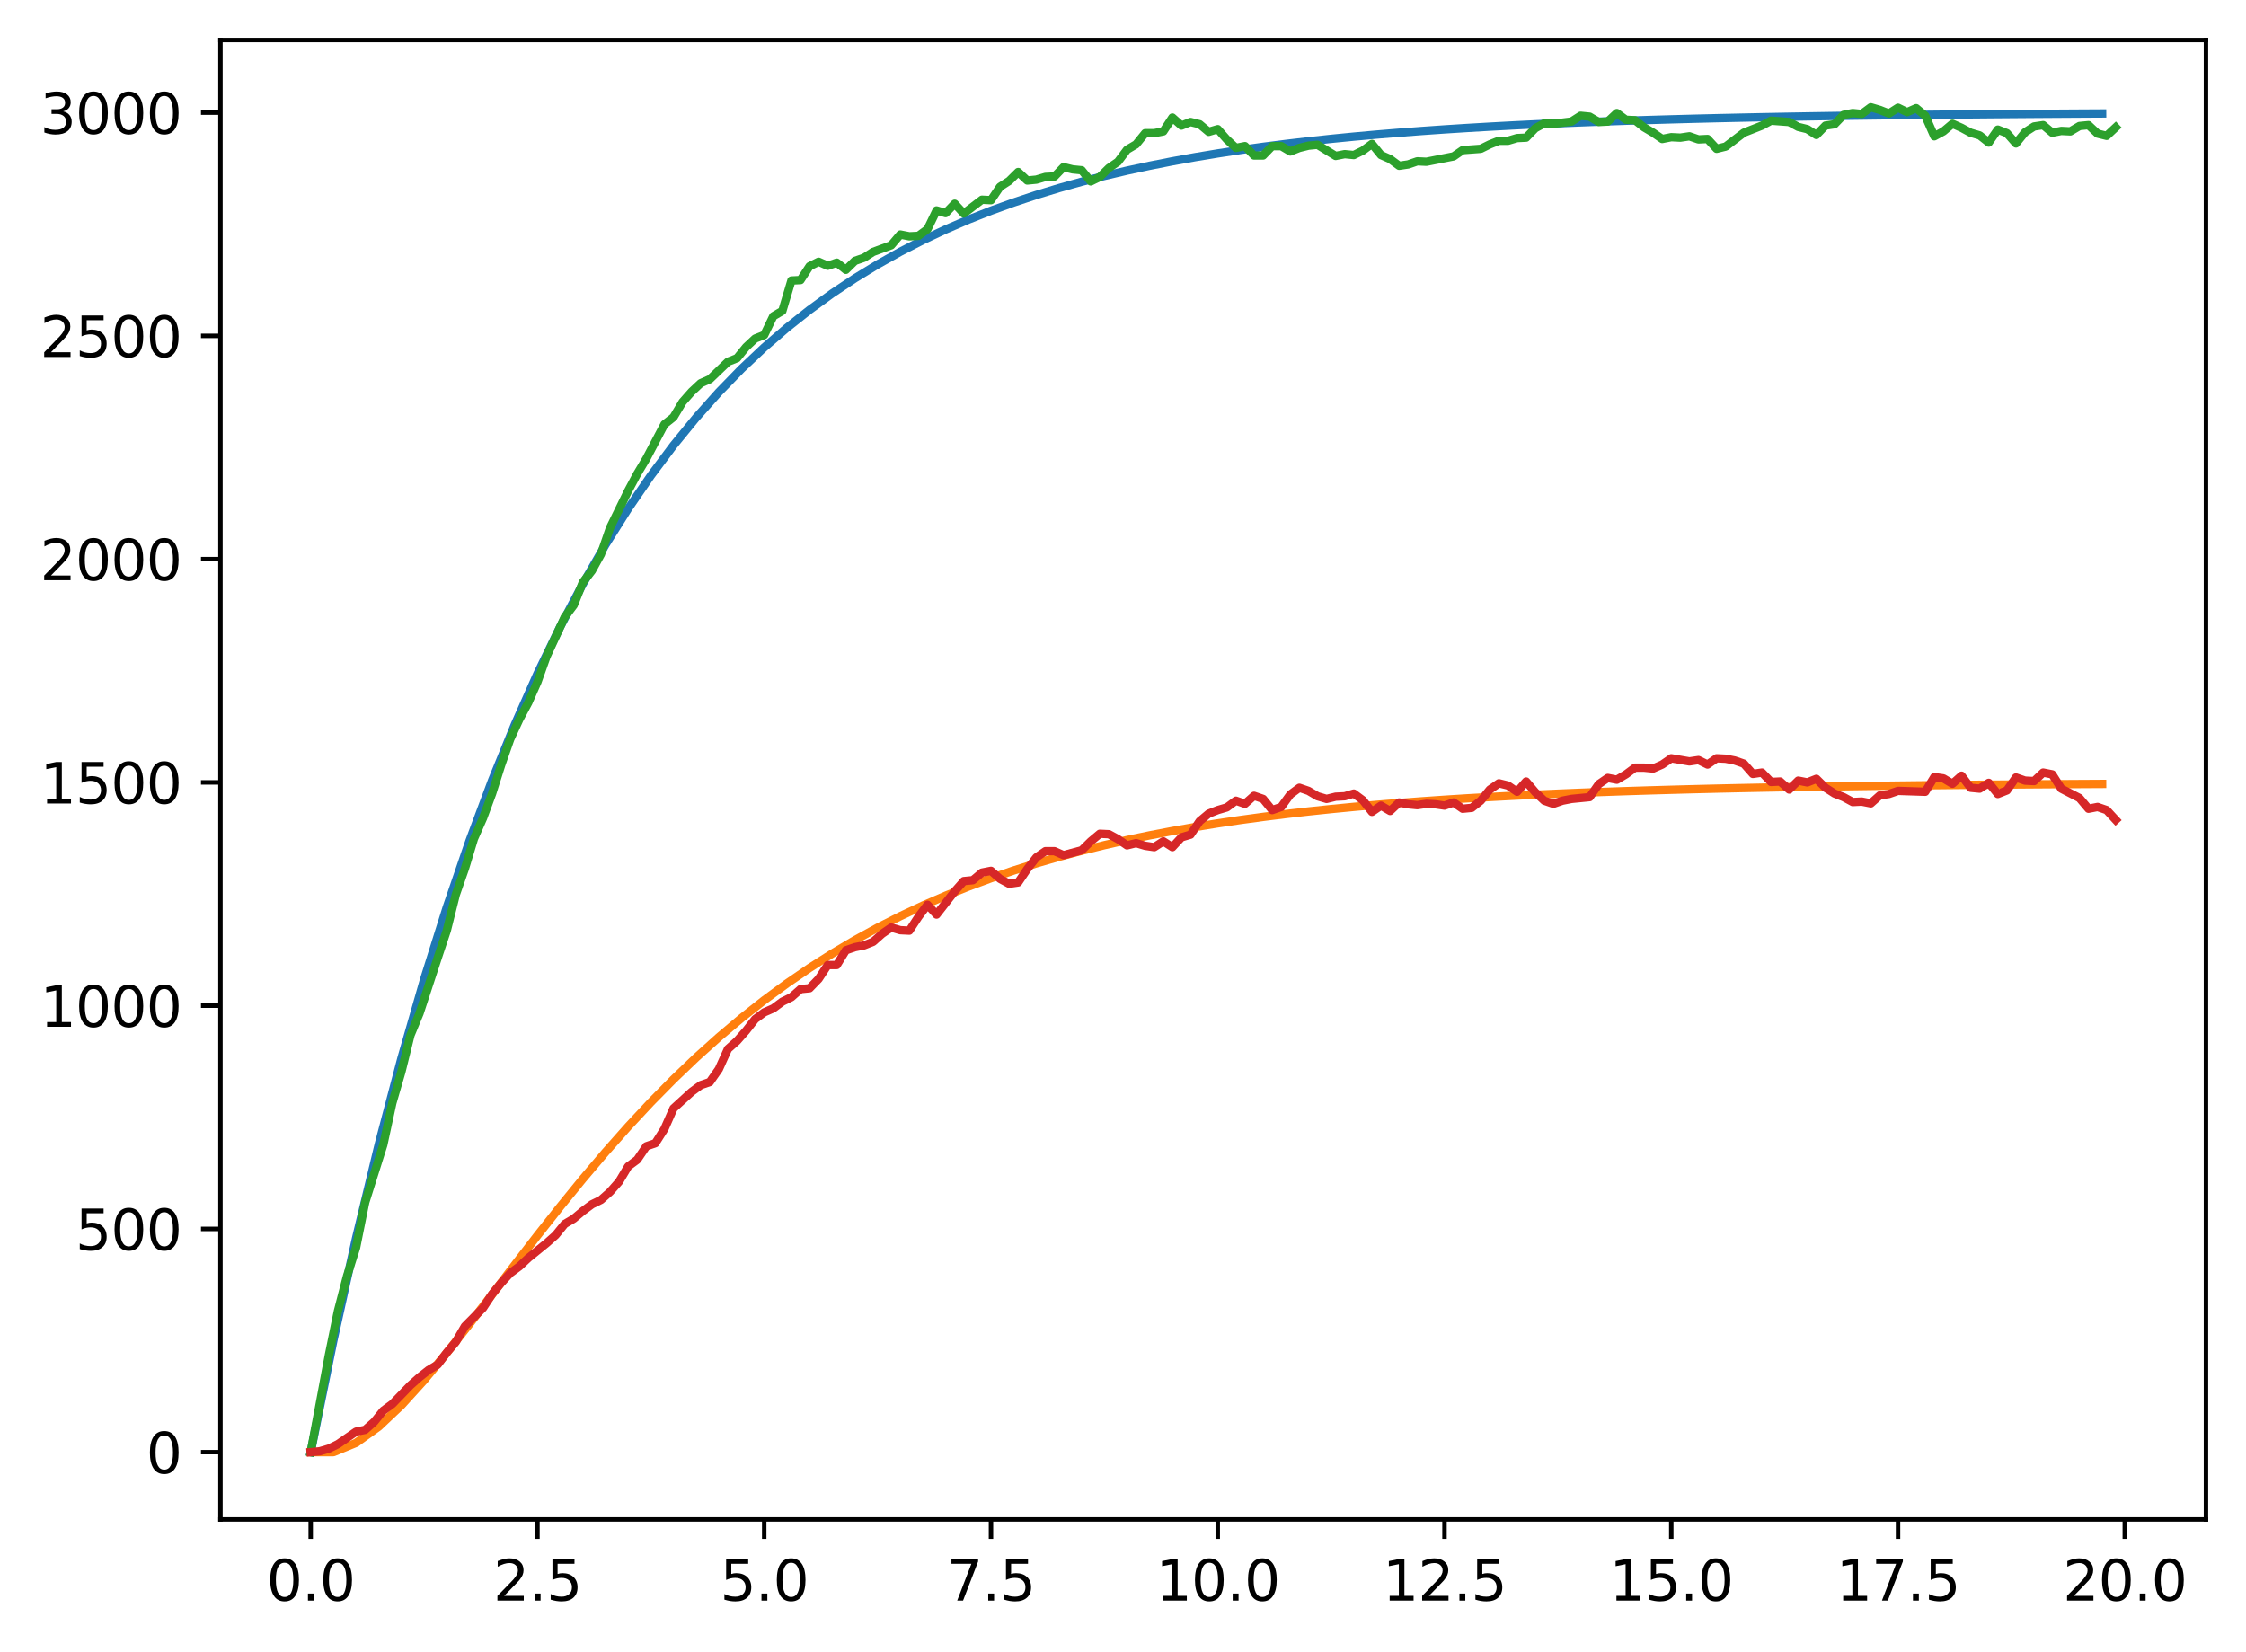 <?xml version="1.0" encoding="utf-8" standalone="no"?>
<!DOCTYPE svg PUBLIC "-//W3C//DTD SVG 1.1//EN"
  "http://www.w3.org/Graphics/SVG/1.1/DTD/svg11.dtd">
<svg xmlns:xlink="http://www.w3.org/1999/xlink" width="403.97pt" height="297.19pt" viewBox="0 0 403.97 297.19" xmlns="http://www.w3.org/2000/svg" version="1.1">
 <defs>
  <style type="text/css">*{stroke-linejoin: round; stroke-linecap: butt}</style>
 </defs>
 <g id="figure_1">
  <g id="patch_1">
   <path d="M 0 297.19 
L 403.97 297.19 
L 403.97 0 
L 0 0 
z
" style="fill: #ffffff"/>
  </g>
  <g id="axes_1">
   <g id="patch_2">
    <path d="M 39.65 273.312 
L 396.77 273.312 
L 396.77 7.2 
L 39.65 7.2 
z
" style="fill: #ffffff"/>
   </g>
   <g id="matplotlib.axis_1">
    <g id="xtick_1">
     <g id="line2d_1">
      <defs>
       <path id="m33696f2fd1" d="M 0 0 
L 0 3.5 
" style="stroke: #000000; stroke-width: 0.8"/>
      </defs>
      <g>
       <use xlink:href="#m33696f2fd1" x="55.883" y="273.312" style="stroke: #000000; stroke-width: 0.8"/>
      </g>
     </g>
     <g id="text_1">
      <!-- 0.0 -->
      <g transform="translate(47.931 287.91) scale(0.1 -0.1)">
       <defs>
        <path id="DejaVuSans-30" d="M 2034 4250 
Q 1547 4250 1301 3770 
Q 1056 3291 1056 2328 
Q 1056 1369 1301 889 
Q 1547 409 2034 409 
Q 2525 409 2770 889 
Q 3016 1369 3016 2328 
Q 3016 3291 2770 3770 
Q 2525 4250 2034 4250 
z
M 2034 4750 
Q 2819 4750 3233 4129 
Q 3647 3509 3647 2328 
Q 3647 1150 3233 529 
Q 2819 -91 2034 -91 
Q 1250 -91 836 529 
Q 422 1150 422 2328 
Q 422 3509 836 4129 
Q 1250 4750 2034 4750 
z
" transform="scale(0.016)"/>
        <path id="DejaVuSans-2e" d="M 684 794 
L 1344 794 
L 1344 0 
L 684 0 
L 684 794 
z
" transform="scale(0.016)"/>
       </defs>
       <use xlink:href="#DejaVuSans-30"/>
       <use xlink:href="#DejaVuSans-2e" x="63.623"/>
       <use xlink:href="#DejaVuSans-30" x="95.41"/>
      </g>
     </g>
    </g>
    <g id="xtick_2">
     <g id="line2d_2">
      <g>
       <use xlink:href="#m33696f2fd1" x="96.668" y="273.312" style="stroke: #000000; stroke-width: 0.8"/>
      </g>
     </g>
     <g id="text_2">
      <!-- 2.5 -->
      <g transform="translate(88.717 287.91) scale(0.1 -0.1)">
       <defs>
        <path id="DejaVuSans-32" d="M 1228 531 
L 3431 531 
L 3431 0 
L 469 0 
L 469 531 
Q 828 903 1448 1529 
Q 2069 2156 2228 2338 
Q 2531 2678 2651 2914 
Q 2772 3150 2772 3378 
Q 2772 3750 2511 3984 
Q 2250 4219 1831 4219 
Q 1534 4219 1204 4116 
Q 875 4013 500 3803 
L 500 4441 
Q 881 4594 1212 4672 
Q 1544 4750 1819 4750 
Q 2544 4750 2975 4387 
Q 3406 4025 3406 3419 
Q 3406 3131 3298 2873 
Q 3191 2616 2906 2266 
Q 2828 2175 2409 1742 
Q 1991 1309 1228 531 
z
" transform="scale(0.016)"/>
        <path id="DejaVuSans-35" d="M 691 4666 
L 3169 4666 
L 3169 4134 
L 1269 4134 
L 1269 2991 
Q 1406 3038 1543 3061 
Q 1681 3084 1819 3084 
Q 2600 3084 3056 2656 
Q 3513 2228 3513 1497 
Q 3513 744 3044 326 
Q 2575 -91 1722 -91 
Q 1428 -91 1123 -41 
Q 819 9 494 109 
L 494 744 
Q 775 591 1075 516 
Q 1375 441 1709 441 
Q 2250 441 2565 725 
Q 2881 1009 2881 1497 
Q 2881 1984 2565 2268 
Q 2250 2553 1709 2553 
Q 1456 2553 1204 2497 
Q 953 2441 691 2322 
L 691 4666 
z
" transform="scale(0.016)"/>
       </defs>
       <use xlink:href="#DejaVuSans-32"/>
       <use xlink:href="#DejaVuSans-2e" x="63.623"/>
       <use xlink:href="#DejaVuSans-35" x="95.41"/>
      </g>
     </g>
    </g>
    <g id="xtick_3">
     <g id="line2d_3">
      <g>
       <use xlink:href="#m33696f2fd1" x="137.454" y="273.312" style="stroke: #000000; stroke-width: 0.8"/>
      </g>
     </g>
     <g id="text_3">
      <!-- 5.0 -->
      <g transform="translate(129.503 287.91) scale(0.1 -0.1)">
       <use xlink:href="#DejaVuSans-35"/>
       <use xlink:href="#DejaVuSans-2e" x="63.623"/>
       <use xlink:href="#DejaVuSans-30" x="95.41"/>
      </g>
     </g>
    </g>
    <g id="xtick_4">
     <g id="line2d_4">
      <g>
       <use xlink:href="#m33696f2fd1" x="178.24" y="273.312" style="stroke: #000000; stroke-width: 0.8"/>
      </g>
     </g>
     <g id="text_4">
      <!-- 7.5 -->
      <g transform="translate(170.288 287.91) scale(0.1 -0.1)">
       <defs>
        <path id="DejaVuSans-37" d="M 525 4666 
L 3525 4666 
L 3525 4397 
L 1831 0 
L 1172 0 
L 2766 4134 
L 525 4134 
L 525 4666 
z
" transform="scale(0.016)"/>
       </defs>
       <use xlink:href="#DejaVuSans-37"/>
       <use xlink:href="#DejaVuSans-2e" x="63.623"/>
       <use xlink:href="#DejaVuSans-35" x="95.41"/>
      </g>
     </g>
    </g>
    <g id="xtick_5">
     <g id="line2d_5">
      <g>
       <use xlink:href="#m33696f2fd1" x="219.026" y="273.312" style="stroke: #000000; stroke-width: 0.8"/>
      </g>
     </g>
     <g id="text_5">
      <!-- 10.0 -->
      <g transform="translate(207.893 287.91) scale(0.1 -0.1)">
       <defs>
        <path id="DejaVuSans-31" d="M 794 531 
L 1825 531 
L 1825 4091 
L 703 3866 
L 703 4441 
L 1819 4666 
L 2450 4666 
L 2450 531 
L 3481 531 
L 3481 0 
L 794 0 
L 794 531 
z
" transform="scale(0.016)"/>
       </defs>
       <use xlink:href="#DejaVuSans-31"/>
       <use xlink:href="#DejaVuSans-30" x="63.623"/>
       <use xlink:href="#DejaVuSans-2e" x="127.246"/>
       <use xlink:href="#DejaVuSans-30" x="159.033"/>
      </g>
     </g>
    </g>
    <g id="xtick_6">
     <g id="line2d_6">
      <g>
       <use xlink:href="#m33696f2fd1" x="259.811" y="273.312" style="stroke: #000000; stroke-width: 0.8"/>
      </g>
     </g>
     <g id="text_6">
      <!-- 12.5 -->
      <g transform="translate(248.679 287.91) scale(0.1 -0.1)">
       <use xlink:href="#DejaVuSans-31"/>
       <use xlink:href="#DejaVuSans-32" x="63.623"/>
       <use xlink:href="#DejaVuSans-2e" x="127.246"/>
       <use xlink:href="#DejaVuSans-35" x="159.033"/>
      </g>
     </g>
    </g>
    <g id="xtick_7">
     <g id="line2d_7">
      <g>
       <use xlink:href="#m33696f2fd1" x="300.597" y="273.312" style="stroke: #000000; stroke-width: 0.8"/>
      </g>
     </g>
     <g id="text_7">
      <!-- 15.0 -->
      <g transform="translate(289.464 287.91) scale(0.1 -0.1)">
       <use xlink:href="#DejaVuSans-31"/>
       <use xlink:href="#DejaVuSans-35" x="63.623"/>
       <use xlink:href="#DejaVuSans-2e" x="127.246"/>
       <use xlink:href="#DejaVuSans-30" x="159.033"/>
      </g>
     </g>
    </g>
    <g id="xtick_8">
     <g id="line2d_8">
      <g>
       <use xlink:href="#m33696f2fd1" x="341.383" y="273.312" style="stroke: #000000; stroke-width: 0.8"/>
      </g>
     </g>
     <g id="text_8">
      <!-- 17.5 -->
      <g transform="translate(330.25 287.91) scale(0.1 -0.1)">
       <use xlink:href="#DejaVuSans-31"/>
       <use xlink:href="#DejaVuSans-37" x="63.623"/>
       <use xlink:href="#DejaVuSans-2e" x="127.246"/>
       <use xlink:href="#DejaVuSans-35" x="159.033"/>
      </g>
     </g>
    </g>
    <g id="xtick_9">
     <g id="line2d_9">
      <g>
       <use xlink:href="#m33696f2fd1" x="382.169" y="273.312" style="stroke: #000000; stroke-width: 0.8"/>
      </g>
     </g>
     <g id="text_9">
      <!-- 20.0 -->
      <g transform="translate(371.036 287.91) scale(0.1 -0.1)">
       <use xlink:href="#DejaVuSans-32"/>
       <use xlink:href="#DejaVuSans-30" x="63.623"/>
       <use xlink:href="#DejaVuSans-2e" x="127.246"/>
       <use xlink:href="#DejaVuSans-30" x="159.033"/>
      </g>
     </g>
    </g>
   </g>
   <g id="matplotlib.axis_2">
    <g id="ytick_1">
     <g id="line2d_10">
      <defs>
       <path id="m529d6874fa" d="M 0 0 
L -3.5 0 
" style="stroke: #000000; stroke-width: 0.8"/>
      </defs>
      <g>
       <use xlink:href="#m529d6874fa" x="39.65" y="261.216" style="stroke: #000000; stroke-width: 0.8"/>
      </g>
     </g>
     <g id="text_10">
      <!-- 0 -->
      <g transform="translate(26.288 265.015) scale(0.1 -0.1)">
       <use xlink:href="#DejaVuSans-30"/>
      </g>
     </g>
    </g>
    <g id="ytick_2">
     <g id="line2d_11">
      <g>
       <use xlink:href="#m529d6874fa" x="39.65" y="221.057" style="stroke: #000000; stroke-width: 0.8"/>
      </g>
     </g>
     <g id="text_11">
      <!-- 500 -->
      <g transform="translate(13.562 224.856) scale(0.1 -0.1)">
       <use xlink:href="#DejaVuSans-35"/>
       <use xlink:href="#DejaVuSans-30" x="63.623"/>
       <use xlink:href="#DejaVuSans-30" x="127.246"/>
      </g>
     </g>
    </g>
    <g id="ytick_3">
     <g id="line2d_12">
      <g>
       <use xlink:href="#m529d6874fa" x="39.65" y="180.897" style="stroke: #000000; stroke-width: 0.8"/>
      </g>
     </g>
     <g id="text_12">
      <!-- 1000 -->
      <g transform="translate(7.2 184.696) scale(0.1 -0.1)">
       <use xlink:href="#DejaVuSans-31"/>
       <use xlink:href="#DejaVuSans-30" x="63.623"/>
       <use xlink:href="#DejaVuSans-30" x="127.246"/>
       <use xlink:href="#DejaVuSans-30" x="190.869"/>
      </g>
     </g>
    </g>
    <g id="ytick_4">
     <g id="line2d_13">
      <g>
       <use xlink:href="#m529d6874fa" x="39.65" y="140.738" style="stroke: #000000; stroke-width: 0.8"/>
      </g>
     </g>
     <g id="text_13">
      <!-- 1500 -->
      <g transform="translate(7.2 144.537) scale(0.1 -0.1)">
       <use xlink:href="#DejaVuSans-31"/>
       <use xlink:href="#DejaVuSans-35" x="63.623"/>
       <use xlink:href="#DejaVuSans-30" x="127.246"/>
       <use xlink:href="#DejaVuSans-30" x="190.869"/>
      </g>
     </g>
    </g>
    <g id="ytick_5">
     <g id="line2d_14">
      <g>
       <use xlink:href="#m529d6874fa" x="39.65" y="100.579" style="stroke: #000000; stroke-width: 0.8"/>
      </g>
     </g>
     <g id="text_14">
      <!-- 2000 -->
      <g transform="translate(7.2 104.378) scale(0.1 -0.1)">
       <use xlink:href="#DejaVuSans-32"/>
       <use xlink:href="#DejaVuSans-30" x="63.623"/>
       <use xlink:href="#DejaVuSans-30" x="127.246"/>
       <use xlink:href="#DejaVuSans-30" x="190.869"/>
      </g>
     </g>
    </g>
    <g id="ytick_6">
     <g id="line2d_15">
      <g>
       <use xlink:href="#m529d6874fa" x="39.65" y="60.419" style="stroke: #000000; stroke-width: 0.8"/>
      </g>
     </g>
     <g id="text_15">
      <!-- 2500 -->
      <g transform="translate(7.2 64.218) scale(0.1 -0.1)">
       <use xlink:href="#DejaVuSans-32"/>
       <use xlink:href="#DejaVuSans-35" x="63.623"/>
       <use xlink:href="#DejaVuSans-30" x="127.246"/>
       <use xlink:href="#DejaVuSans-30" x="190.869"/>
      </g>
     </g>
    </g>
    <g id="ytick_7">
     <g id="line2d_16">
      <g>
       <use xlink:href="#m529d6874fa" x="39.65" y="20.26" style="stroke: #000000; stroke-width: 0.8"/>
      </g>
     </g>
     <g id="text_16">
      <!-- 3000 -->
      <g transform="translate(7.2 24.059) scale(0.1 -0.1)">
       <defs>
        <path id="DejaVuSans-33" d="M 2597 2516 
Q 3050 2419 3304 2112 
Q 3559 1806 3559 1356 
Q 3559 666 3084 287 
Q 2609 -91 1734 -91 
Q 1441 -91 1130 -33 
Q 819 25 488 141 
L 488 750 
Q 750 597 1062 519 
Q 1375 441 1716 441 
Q 2309 441 2620 675 
Q 2931 909 2931 1356 
Q 2931 1769 2642 2001 
Q 2353 2234 1838 2234 
L 1294 2234 
L 1294 2753 
L 1863 2753 
Q 2328 2753 2575 2939 
Q 2822 3125 2822 3475 
Q 2822 3834 2567 4026 
Q 2313 4219 1838 4219 
Q 1578 4219 1281 4162 
Q 984 4106 628 3988 
L 628 4550 
Q 988 4650 1302 4700 
Q 1616 4750 1894 4750 
Q 2613 4750 3031 4423 
Q 3450 4097 3450 3541 
Q 3450 3153 3228 2886 
Q 3006 2619 2597 2516 
z
" transform="scale(0.016)"/>
       </defs>
       <use xlink:href="#DejaVuSans-33"/>
       <use xlink:href="#DejaVuSans-30" x="63.623"/>
       <use xlink:href="#DejaVuSans-30" x="127.246"/>
       <use xlink:href="#DejaVuSans-30" x="190.869"/>
      </g>
     </g>
    </g>
   </g>
   <g id="line2d_17">
    <path d="M 55.883 261.216 
L 59.961 241.136 
L 64.04 222.729 
L 68.118 205.856 
L 72.197 190.387 
L 76.276 176.208 
L 80.354 163.209 
L 84.433 151.294 
L 88.511 140.37 
L 92.59 130.357 
L 96.668 121.178 
L 100.747 112.763 
L 104.826 105.05 
L 108.904 97.979 
L 112.983 91.497 
L 117.061 85.555 
L 121.14 80.108 
L 125.218 75.114 
L 129.297 70.537 
L 133.376 66.341 
L 137.454 62.494 
L 141.533 58.968 
L 145.611 55.736 
L 149.69 52.772 
L 153.769 50.056 
L 157.847 47.566 
L 161.926 45.283 
L 166.004 43.191 
L 170.083 41.273 
L 174.161 39.514 
L 178.24 37.902 
L 182.319 36.425 
L 186.397 35.07 
L 190.476 33.828 
L 194.554 32.69 
L 198.633 31.647 
L 202.711 30.69 
L 206.79 29.813 
L 210.869 29.009 
L 214.947 28.273 
L 219.026 27.597 
L 223.104 26.978 
L 227.183 26.41 
L 231.261 25.89 
L 235.34 25.413 
L 239.419 24.976 
L 243.497 24.575 
L 247.576 24.207 
L 251.654 23.87 
L 255.733 23.562 
L 259.811 23.279 
L 263.89 23.019 
L 267.969 22.781 
L 272.047 22.563 
L 276.126 22.363 
L 280.204 22.18 
L 284.283 22.012 
L 288.361 21.858 
L 292.44 21.717 
L 296.519 21.587 
L 300.597 21.469 
L 304.676 21.36 
L 308.754 21.26 
L 312.833 21.169 
L 316.912 21.085 
L 320.99 21.008 
L 325.069 20.938 
L 329.147 20.874 
L 333.226 20.814 
L 337.304 20.76 
L 341.383 20.71 
L 345.462 20.665 
L 349.54 20.623 
L 353.619 20.585 
L 357.697 20.55 
L 361.776 20.518 
L 365.854 20.488 
L 369.933 20.461 
L 374.012 20.436 
L 378.09 20.413 
" clip-path="url(#pb5caf346d7)" style="fill: none; stroke: #1f77b4; stroke-width: 1.5; stroke-linecap: square"/>
   </g>
   <g id="line2d_18">
    <path d="M 55.883 261.216 
L 59.961 261.216 
L 64.04 259.543 
L 68.118 256.616 
L 72.197 252.771 
L 76.276 248.279 
L 80.354 243.355 
L 84.433 238.168 
L 88.511 232.854 
L 92.59 227.515 
L 96.668 222.233 
L 100.747 217.066 
L 104.826 212.06 
L 108.904 207.245 
L 112.983 202.645 
L 117.061 198.271 
L 121.14 194.131 
L 125.218 190.228 
L 129.297 186.559 
L 133.376 183.121 
L 137.454 179.906 
L 141.533 176.907 
L 145.611 174.114 
L 149.69 171.518 
L 153.769 169.107 
L 157.847 166.872 
L 161.926 164.802 
L 166.004 162.887 
L 170.083 161.117 
L 174.161 159.482 
L 178.24 157.973 
L 182.319 156.582 
L 186.397 155.299 
L 190.476 154.118 
L 194.554 153.03 
L 198.633 152.028 
L 202.711 151.107 
L 206.79 150.259 
L 210.869 149.48 
L 214.947 148.763 
L 219.026 148.105 
L 223.104 147.5 
L 227.183 146.945 
L 231.261 146.434 
L 235.34 145.966 
L 239.419 145.536 
L 243.497 145.141 
L 247.576 144.778 
L 251.654 144.446 
L 255.733 144.14 
L 259.811 143.86 
L 263.89 143.603 
L 267.969 143.367 
L 272.047 143.151 
L 276.126 142.953 
L 280.204 142.771 
L 284.283 142.604 
L 288.361 142.451 
L 292.44 142.311 
L 296.519 142.182 
L 300.597 142.064 
L 304.676 141.955 
L 308.754 141.856 
L 312.833 141.765 
L 316.912 141.682 
L 320.99 141.605 
L 325.069 141.535 
L 329.147 141.471 
L 333.226 141.412 
L 337.304 141.358 
L 341.383 141.308 
L 345.462 141.263 
L 349.54 141.221 
L 353.619 141.183 
L 357.697 141.148 
L 361.776 141.116 
L 365.854 141.086 
L 369.933 141.059 
L 374.012 141.034 
L 378.09 141.012 
" clip-path="url(#pb5caf346d7)" style="fill: none; stroke: #ff7f0e; stroke-width: 1.5; stroke-linecap: square"/>
   </g>
   <g id="line2d_19">
    <path d="M 55.883 261.216 
L 59.146 243.787 
L 60.777 235.835 
L 62.408 229.57 
L 64.04 224.43 
L 65.671 216.318 
L 68.934 205.957 
L 70.566 198.407 
L 72.197 192.784 
L 73.828 186.198 
L 75.46 182.263 
L 78.723 172.303 
L 80.354 167.404 
L 81.986 160.898 
L 83.617 156.239 
L 85.248 150.858 
L 86.88 147.163 
L 88.511 142.746 
L 90.143 137.605 
L 91.774 132.947 
L 93.406 129.413 
L 95.037 126.361 
L 96.668 122.666 
L 98.3 118.088 
L 101.563 111.02 
L 103.194 108.851 
L 104.826 104.755 
L 106.457 102.667 
L 108.088 99.695 
L 109.72 94.956 
L 112.983 88.29 
L 114.614 85.238 
L 116.246 82.507 
L 119.508 76.322 
L 121.14 75.037 
L 122.771 72.306 
L 124.403 70.459 
L 126.034 68.933 
L 127.666 68.21 
L 130.929 65.078 
L 132.56 64.435 
L 134.191 62.427 
L 135.823 60.901 
L 137.454 60.259 
L 139.086 56.885 
L 140.717 55.921 
L 142.349 50.46 
L 143.98 50.379 
L 145.611 47.889 
L 147.243 47.086 
L 148.874 47.809 
L 150.506 47.247 
L 152.137 48.532 
L 153.769 46.926 
L 155.4 46.363 
L 157.031 45.319 
L 160.294 44.114 
L 161.926 42.187 
L 163.557 42.508 
L 165.189 42.428 
L 166.82 41.223 
L 168.451 37.85 
L 170.083 38.332 
L 171.714 36.645 
L 173.346 38.412 
L 176.609 35.922 
L 178.24 36.002 
L 179.871 33.593 
L 181.503 32.549 
L 183.134 30.942 
L 184.766 32.468 
L 186.397 32.308 
L 188.029 31.826 
L 189.66 31.745 
L 191.291 30.059 
L 192.923 30.46 
L 194.554 30.621 
L 196.186 32.629 
L 197.817 31.826 
L 199.449 30.219 
L 201.08 29.095 
L 202.711 26.926 
L 204.343 25.962 
L 205.974 23.954 
L 207.606 23.954 
L 209.237 23.633 
L 210.869 21.143 
L 212.5 22.589 
L 214.131 21.947 
L 215.763 22.348 
L 217.394 23.714 
L 219.026 23.232 
L 220.657 25.079 
L 222.289 26.605 
L 223.92 26.284 
L 225.551 27.97 
L 227.183 27.97 
L 228.814 26.284 
L 230.446 26.284 
L 232.077 27.248 
L 233.709 26.605 
L 235.34 26.203 
L 236.971 26.043 
L 240.234 28.051 
L 241.866 27.729 
L 243.497 27.89 
L 245.129 27.087 
L 246.76 25.882 
L 248.391 27.89 
L 250.023 28.613 
L 251.654 29.818 
L 253.286 29.577 
L 254.917 29.015 
L 256.549 29.095 
L 261.443 28.131 
L 263.074 27.007 
L 266.337 26.766 
L 267.969 25.962 
L 269.6 25.32 
L 271.231 25.32 
L 272.863 24.838 
L 274.494 24.758 
L 276.126 23.071 
L 277.757 22.187 
L 279.389 22.268 
L 282.651 21.866 
L 284.283 20.822 
L 285.914 20.983 
L 287.546 21.947 
L 289.177 21.866 
L 290.809 20.34 
L 292.44 21.545 
L 294.071 21.625 
L 295.703 22.91 
L 297.334 23.874 
L 298.966 24.999 
L 300.597 24.677 
L 302.229 24.758 
L 303.86 24.517 
L 305.491 25.079 
L 307.123 24.999 
L 308.754 26.766 
L 310.386 26.364 
L 313.649 23.874 
L 316.912 22.589 
L 318.543 21.706 
L 321.806 21.947 
L 323.437 22.83 
L 325.069 23.232 
L 326.7 24.276 
L 328.332 22.589 
L 329.963 22.348 
L 331.594 20.661 
L 333.226 20.34 
L 334.857 20.501 
L 336.489 19.296 
L 338.12 19.778 
L 339.752 20.42 
L 341.383 19.376 
L 343.014 20.18 
L 344.646 19.457 
L 346.277 20.822 
L 347.909 24.517 
L 349.54 23.633 
L 351.172 22.268 
L 352.803 22.991 
L 354.434 23.874 
L 356.066 24.356 
L 357.697 25.641 
L 359.329 23.312 
L 360.96 23.954 
L 362.592 25.802 
L 364.223 23.794 
L 365.854 22.75 
L 367.486 22.509 
L 369.117 23.874 
L 370.749 23.553 
L 372.38 23.633 
L 374.012 22.669 
L 375.643 22.509 
L 377.274 24.035 
L 378.906 24.436 
L 380.537 22.91 
L 380.537 22.91 
" clip-path="url(#pb5caf346d7)" style="fill: none; stroke: #2ca02c; stroke-width: 1.5; stroke-linecap: square"/>
   </g>
   <g id="line2d_20">
    <path d="M 55.883 261.216 
L 57.514 261.055 
L 59.146 260.573 
L 60.777 259.77 
L 64.04 257.521 
L 65.671 257.2 
L 67.303 255.754 
L 68.934 253.746 
L 70.566 252.542 
L 73.828 249.168 
L 75.46 247.722 
L 77.091 246.437 
L 78.723 245.474 
L 80.354 243.305 
L 81.986 241.377 
L 83.617 238.566 
L 86.88 235.273 
L 88.511 232.783 
L 90.143 230.775 
L 91.774 229.008 
L 93.406 227.803 
L 95.037 226.277 
L 98.3 223.627 
L 99.931 222.181 
L 101.563 220.173 
L 103.194 219.209 
L 104.826 217.844 
L 106.457 216.639 
L 108.088 215.836 
L 109.72 214.39 
L 111.351 212.543 
L 112.983 209.812 
L 114.614 208.607 
L 116.246 206.198 
L 117.877 205.635 
L 119.508 203.065 
L 121.14 199.371 
L 124.403 196.399 
L 126.034 195.194 
L 127.666 194.632 
L 129.297 192.303 
L 130.929 188.688 
L 132.56 187.242 
L 134.191 185.395 
L 135.823 183.307 
L 137.454 182.102 
L 139.086 181.379 
L 140.717 180.174 
L 142.349 179.371 
L 143.98 177.925 
L 145.611 177.765 
L 147.243 176.078 
L 148.874 173.588 
L 150.506 173.588 
L 152.137 170.938 
L 153.769 170.376 
L 155.4 170.054 
L 157.031 169.412 
L 158.663 167.966 
L 160.294 166.841 
L 161.926 167.323 
L 163.557 167.404 
L 165.189 164.914 
L 166.82 162.745 
L 168.451 164.512 
L 171.714 160.336 
L 173.346 158.488 
L 174.977 158.328 
L 176.609 156.962 
L 178.24 156.641 
L 179.871 158.087 
L 181.503 158.97 
L 183.134 158.729 
L 184.766 156.32 
L 186.397 154.231 
L 188.029 153.107 
L 189.66 153.107 
L 191.291 153.83 
L 194.554 152.946 
L 196.186 151.34 
L 197.817 149.975 
L 199.449 150.055 
L 201.08 150.938 
L 202.711 152.063 
L 204.343 151.661 
L 205.974 152.143 
L 207.606 152.384 
L 209.237 151.34 
L 210.869 152.384 
L 212.5 150.617 
L 214.131 150.135 
L 215.763 147.726 
L 217.394 146.36 
L 219.026 145.718 
L 220.657 145.236 
L 222.289 144.031 
L 223.92 144.593 
L 225.551 143.147 
L 227.183 143.71 
L 228.814 145.718 
L 230.446 145.155 
L 232.077 142.907 
L 233.709 141.702 
L 235.34 142.264 
L 236.971 143.228 
L 238.603 143.71 
L 240.234 143.308 
L 241.866 143.228 
L 243.497 142.746 
L 245.129 143.951 
L 246.76 146.039 
L 248.391 144.914 
L 250.023 145.878 
L 251.654 144.352 
L 253.286 144.674 
L 254.917 144.834 
L 256.549 144.593 
L 258.18 144.674 
L 259.811 144.914 
L 261.443 144.352 
L 263.074 145.477 
L 264.706 145.316 
L 266.337 144.031 
L 267.969 142.023 
L 269.6 140.899 
L 271.231 141.3 
L 272.863 142.425 
L 274.494 140.577 
L 276.126 142.505 
L 277.757 144.031 
L 279.389 144.593 
L 281.02 144.031 
L 282.651 143.71 
L 285.914 143.388 
L 287.546 141.059 
L 289.177 139.935 
L 290.809 140.256 
L 292.44 139.292 
L 294.071 138.087 
L 295.703 138.087 
L 297.334 138.248 
L 298.966 137.525 
L 300.597 136.401 
L 303.86 136.963 
L 305.491 136.722 
L 307.123 137.525 
L 308.754 136.401 
L 310.386 136.481 
L 312.017 136.802 
L 313.649 137.365 
L 315.28 139.212 
L 316.912 138.971 
L 318.543 140.658 
L 320.174 140.577 
L 321.806 142.023 
L 323.437 140.417 
L 325.069 140.738 
L 326.7 140.095 
L 328.332 141.702 
L 329.963 142.746 
L 331.594 143.388 
L 333.226 144.272 
L 334.857 144.192 
L 336.489 144.513 
L 338.12 143.067 
L 339.752 142.826 
L 341.383 142.264 
L 346.277 142.425 
L 347.909 139.774 
L 349.54 140.015 
L 351.172 140.979 
L 352.803 139.533 
L 354.434 141.702 
L 356.066 141.862 
L 357.697 140.818 
L 359.329 142.826 
L 360.96 142.184 
L 362.592 139.854 
L 364.223 140.417 
L 365.854 140.497 
L 367.486 138.971 
L 369.117 139.292 
L 370.749 141.862 
L 374.012 143.549 
L 375.643 145.477 
L 377.274 145.155 
L 378.906 145.718 
L 380.537 147.485 
L 380.537 147.485 
" clip-path="url(#pb5caf346d7)" style="fill: none; stroke: #d62728; stroke-width: 1.5; stroke-linecap: square"/>
   </g>
   <g id="patch_3">
    <path d="M 39.65 273.312 
L 39.65 7.2 
" style="fill: none; stroke: #000000; stroke-width: 0.8; stroke-linejoin: miter; stroke-linecap: square"/>
   </g>
   <g id="patch_4">
    <path d="M 396.77 273.312 
L 396.77 7.2 
" style="fill: none; stroke: #000000; stroke-width: 0.8; stroke-linejoin: miter; stroke-linecap: square"/>
   </g>
   <g id="patch_5">
    <path d="M 39.65 273.312 
L 396.77 273.312 
" style="fill: none; stroke: #000000; stroke-width: 0.8; stroke-linejoin: miter; stroke-linecap: square"/>
   </g>
   <g id="patch_6">
    <path d="M 39.65 7.2 
L 396.77 7.2 
" style="fill: none; stroke: #000000; stroke-width: 0.8; stroke-linejoin: miter; stroke-linecap: square"/>
   </g>
  </g>
 </g>
 <defs>
  <clipPath id="pb5caf346d7">
   <rect x="39.65" y="7.2" width="357.12" height="266.112"/>
  </clipPath>
 </defs>
</svg>
